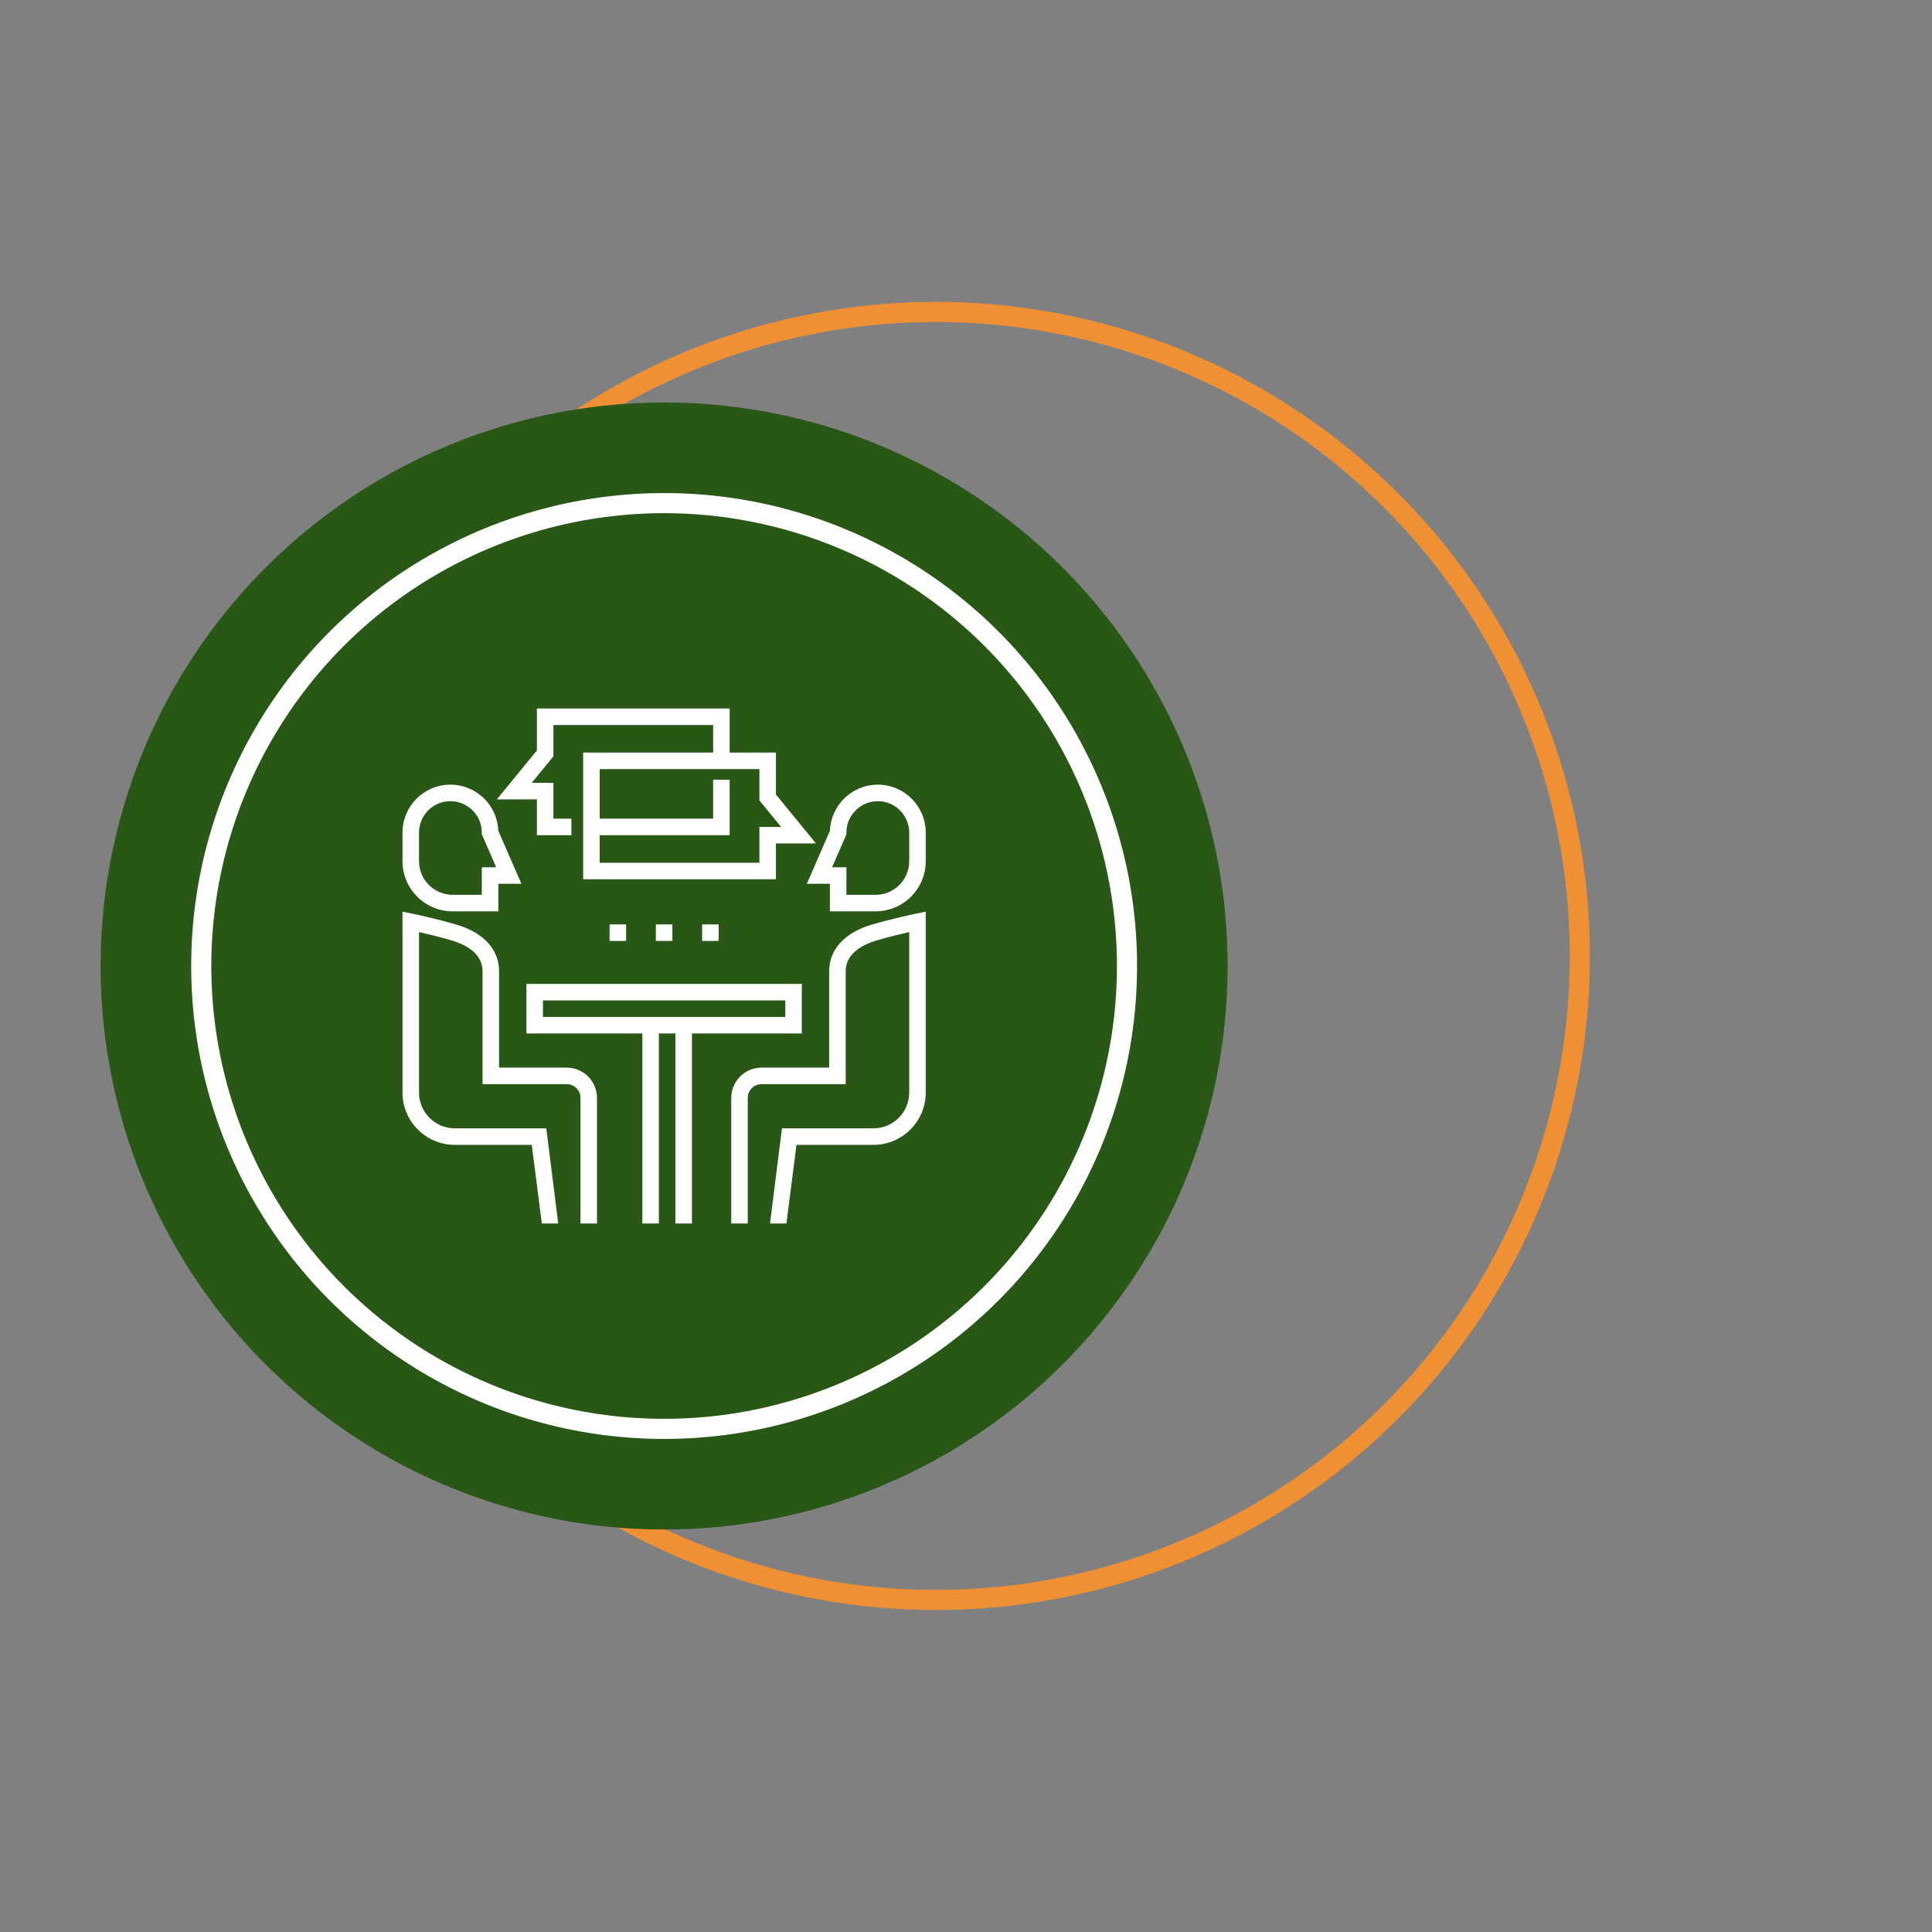 <svg width="192" height="192" viewBox="30 0 192 192" fill="none" xmlns="http://www.w3.org/2000/svg">
<rect x="30" y="0" width="192" height="192" fill="#808080" stroke="none"/>
<circle cx="123" cy="95" r="64" stroke="#EF9034" stroke-width="2"/>
<g>
<circle cx="96" cy="96" r="56" fill="#295716"/>
</g>
<g>
<circle cx="96" cy="96" r="46" stroke="white" stroke-width="2"/>
</g>
<path d="M121.012 90.802C120.914 90.822 118.564 91.31 116.58 91.905C113.925 92.701 112.403 94.377 112.403 96.502V106.099H105.681C104.021 106.099 102.671 107.449 102.671 109.109V121.589H104.313V109.109C104.313 108.355 104.927 107.741 105.681 107.741H114.045V96.503C114.045 94.655 115.929 93.815 117.052 93.478C118.193 93.136 119.49 92.824 120.358 92.627V108.576C120.358 110.538 118.762 112.134 116.8 112.134H107.71L106.523 121.589H108.152L109.154 113.776H116.8C119.667 113.776 122 111.443 122 108.576V90.598L121.012 90.802Z" fill="white"/>
<path d="M117.238 77.978H117.237C114.671 77.978 112.573 80.018 112.478 82.561L110.182 87.831H112.475V90.568H117.018C119.765 90.568 121.999 88.333 121.999 85.587V82.74C121.999 80.114 119.863 77.978 117.238 77.978ZM120.357 85.587C120.357 87.428 118.859 88.926 117.018 88.926H114.117V86.189H112.689L114.117 82.911V82.74C114.117 81.02 115.517 79.621 117.237 79.621H117.238C118.958 79.621 120.357 81.02 120.357 82.74V85.587H120.357Z" fill="white"/>
<path d="M86.318 106.099H79.597V96.503C79.597 94.377 78.075 92.701 75.42 91.905C73.435 91.311 71.086 90.823 70.987 90.802L70 90.598V108.576C70 111.443 72.333 113.776 75.2 113.776H82.846L83.848 121.589H85.477L84.29 112.134H75.2C73.238 112.134 71.642 110.538 71.642 108.576V92.627C72.509 92.824 73.806 93.136 74.948 93.478C76.071 93.815 77.955 94.655 77.955 96.503V107.741H86.318C87.073 107.741 87.687 108.355 87.687 109.109V121.589H89.329V109.109C89.329 107.449 87.978 106.099 86.318 106.099Z" fill="white"/>
<path d="M79.521 82.561C79.427 80.018 77.328 77.978 74.763 77.978H74.762C72.136 77.978 70 80.114 70 82.74V85.587C70 88.333 72.234 90.568 74.981 90.568H79.524V87.831H81.818L79.521 82.561ZM77.882 86.189V88.926H74.981C73.14 88.926 71.642 87.428 71.642 85.587V82.74C71.642 81.02 73.041 79.62 74.762 79.62H74.763C76.483 79.62 77.882 81.02 77.882 82.74V82.911L79.311 86.189H77.882V86.189Z" fill="white"/>
<path d="M82.315 97.779V102.705H93.837V121.589H95.479V102.705H97.121V121.589H98.763V102.705H109.684V97.779H82.315ZM108.042 101.063H83.958V99.421H108.042V101.063H108.042Z" fill="white"/>
<path d="M107.111 78.958V74.79H102.513V70.41H83.355V74.579L79.376 79.442H83.356V83H86.786V81.358H84.998V77.8H82.841L84.998 75.165V72.053H100.871V74.789H87.953V87.379H107.111V83.821H111.091L107.111 78.958ZM105.469 82.179V85.737H89.595V83H102.513V77.486H100.871V81.358H89.595V76.431H105.469V79.544L107.625 82.179H105.469Z" fill="white"/>
<path d="M92.223 91.867H90.581V93.509H92.223V91.867Z" fill="white"/>
<path d="M96.821 91.867H95.179V93.509H96.821V91.867Z" fill="white"/>
<path d="M101.418 91.867H99.776V93.509H101.418V91.867Z" fill="white"/>
<defs>

</defs>
</svg>

